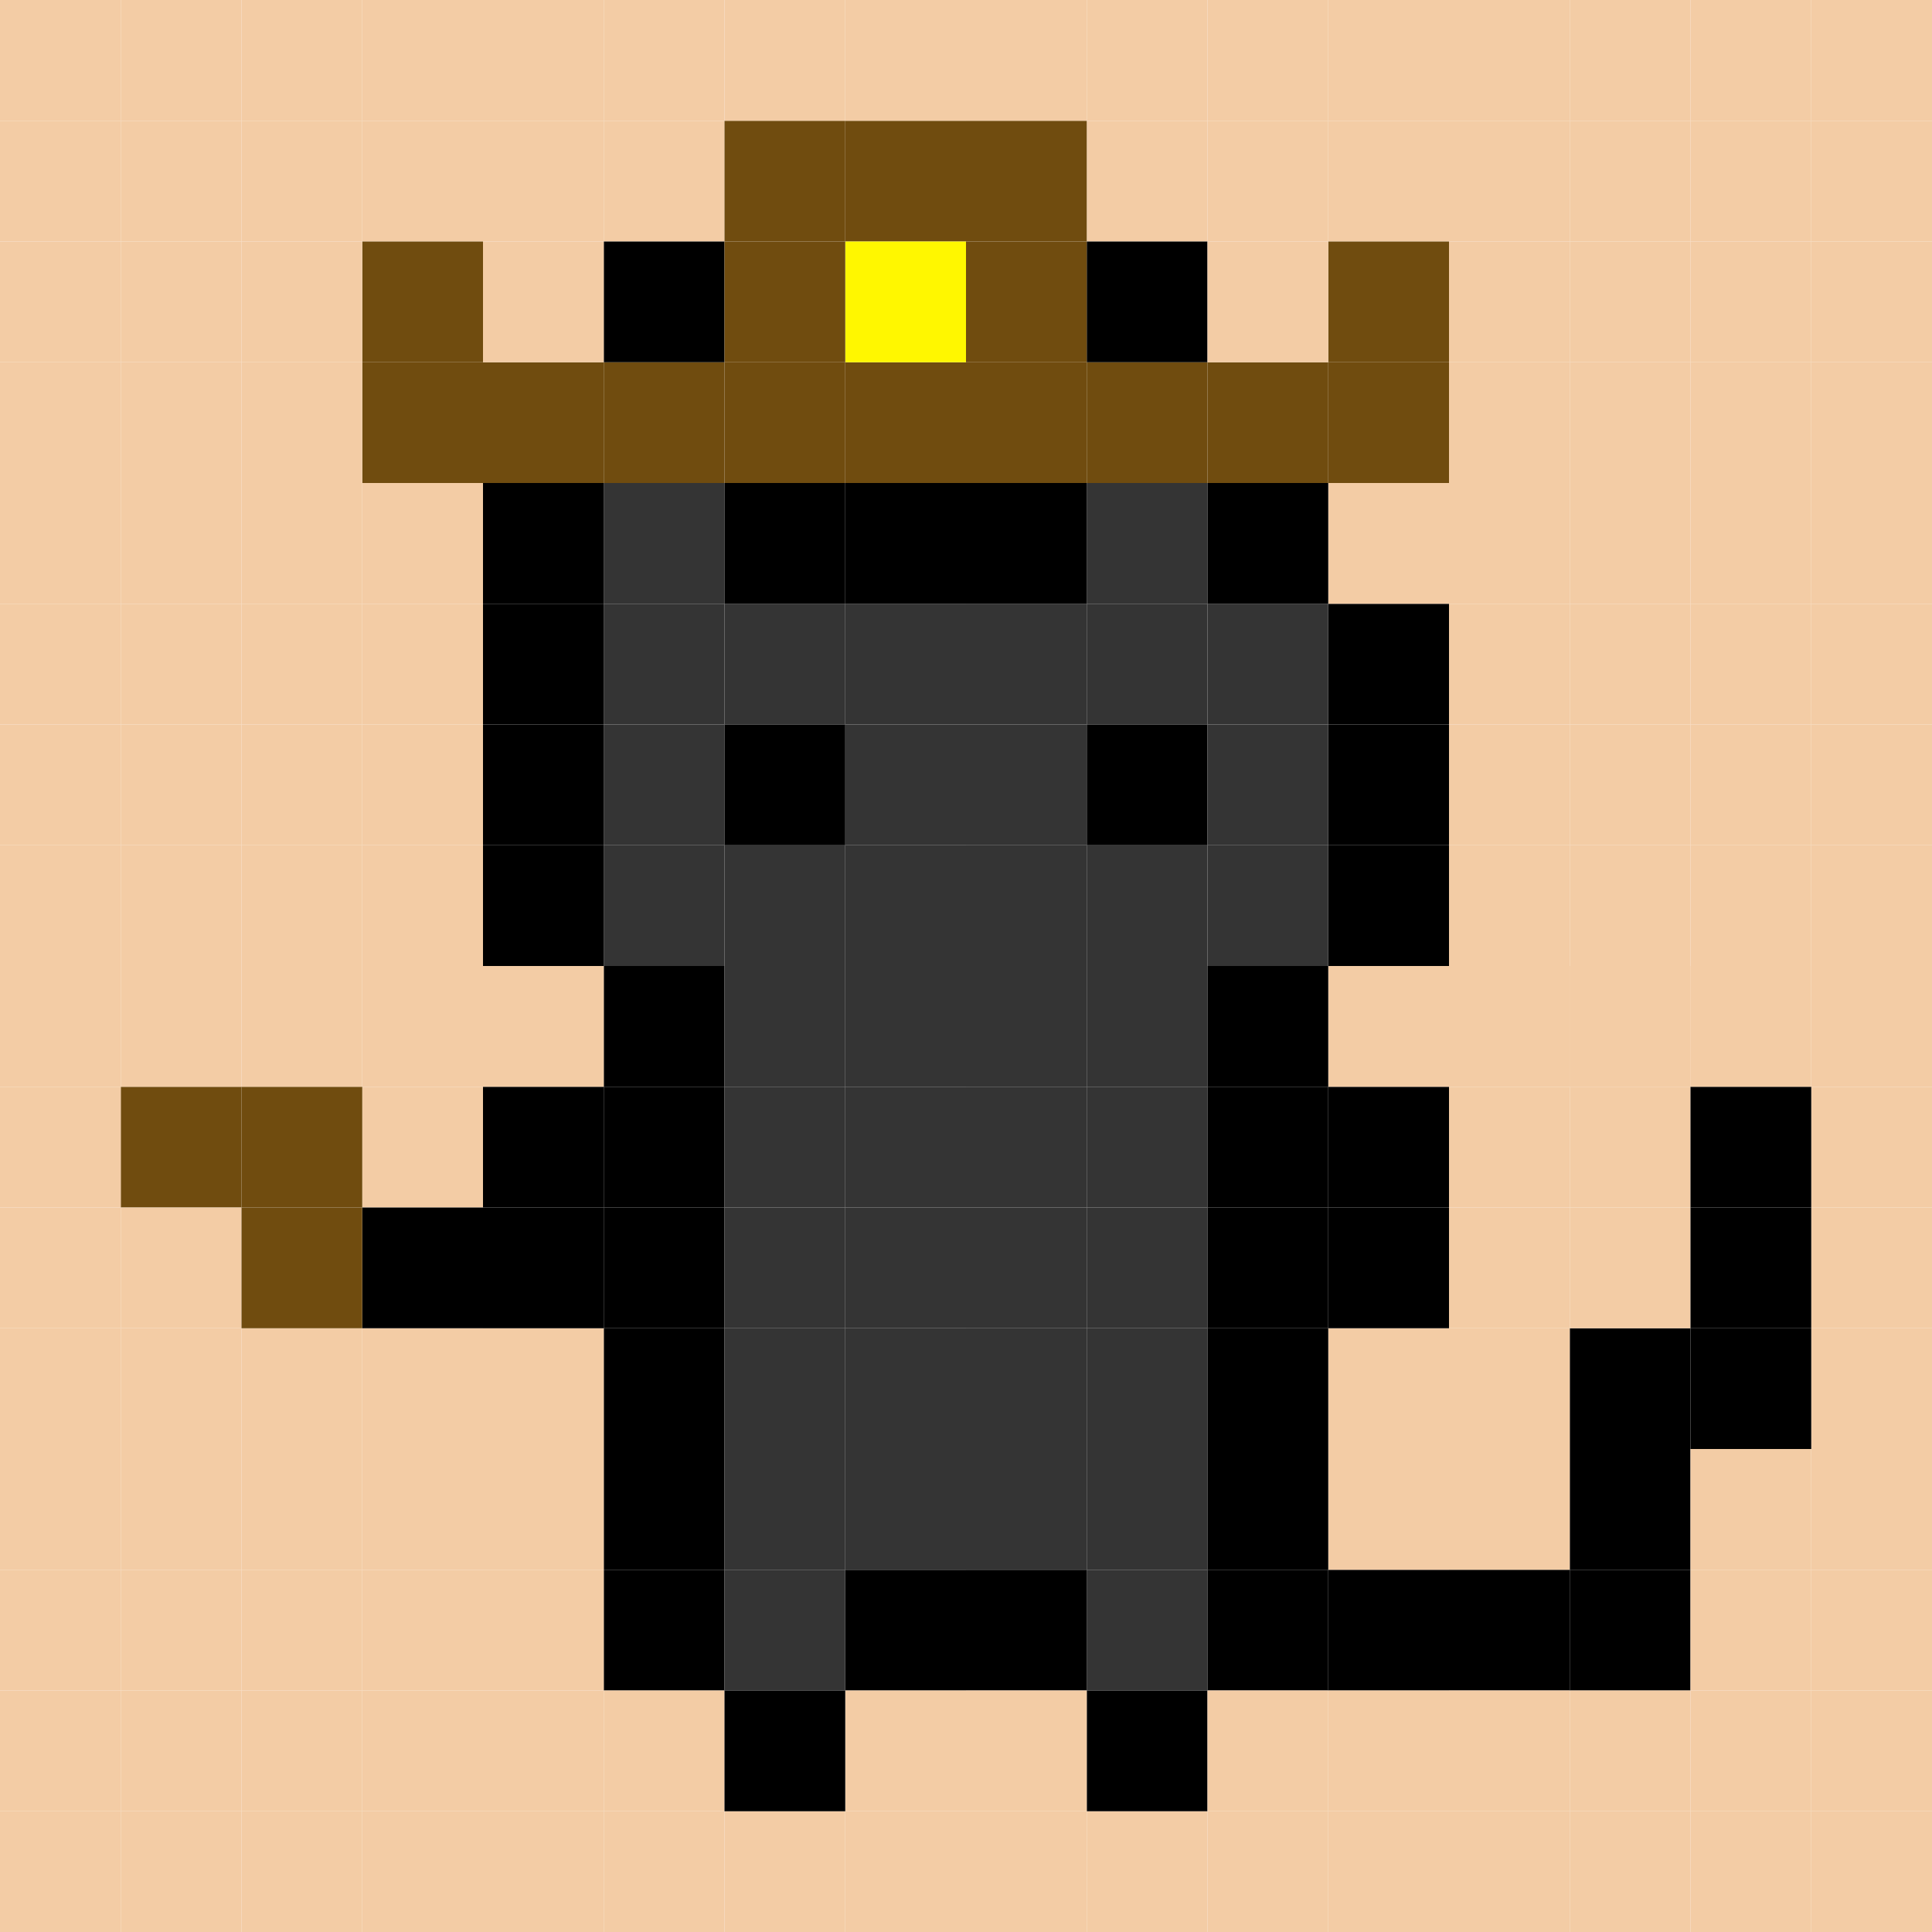 <svg width="1600" height="1600" viewBox="0 0 1600 1600" fill="none" xmlns="http://www.w3.org/2000/svg">
<rect x="0" y="0" width="1600" height="1600" fill="#808080" stroke="none"/>
<g clip-path="url(#clip0_20_2)">
<rect width="1600" height="1600" fill="white"/>
<g clip-path="url(#clip1_20_2)">
<rect x="100" y="100" width="100" height="100" fill="#F3CCA5"/>
</g>
<g clip-path="url(#clip2_20_2)">
<rect x="100" y="900" width="100" height="100" fill="#704C0F"/>
</g>
<g clip-path="url(#clip3_20_2)">
<rect x="100" y="500" width="100" height="100" fill="#F3CCA5"/>
</g>
<g clip-path="url(#clip4_20_2)">
<rect x="100" y="1300" width="100" height="100" fill="#F3CCA5"/>
</g>
<g clip-path="url(#clip5_20_2)">
<rect x="100" y="300" width="100" height="100" fill="#F3CCA5"/>
</g>
<g clip-path="url(#clip6_20_2)">
<rect x="100" y="1100" width="100" height="100" fill="#F3CCA5"/>
</g>
<g clip-path="url(#clip7_20_2)">
<rect x="100" y="700" width="100" height="100" fill="#F3CCA5"/>
</g>
<g clip-path="url(#clip8_20_2)">
<rect x="100" y="1500" width="100" height="100" fill="#F3CCA5"/>
</g>
<g clip-path="url(#clip9_20_2)">
<rect x="100" y="200" width="100" height="100" fill="#F3CCA5"/>
</g>
<g clip-path="url(#clip10_20_2)">
<rect x="100" y="1000" width="100" height="100" fill="#F3CCA5"/>
</g>
<g clip-path="url(#clip11_20_2)">
<rect x="100" y="600" width="100" height="100" fill="#F3CCA5"/>
</g>
<g clip-path="url(#clip12_20_2)">
<rect x="100" y="1400" width="100" height="100" fill="#F3CCA5"/>
</g>
<g clip-path="url(#clip13_20_2)">
<rect x="100" y="400" width="100" height="100" fill="#F3CCA5"/>
</g>
<g clip-path="url(#clip14_20_2)">
<rect x="100" y="1200" width="100" height="100" fill="#F3CCA5"/>
</g>
<g clip-path="url(#clip15_20_2)">
<rect x="100" y="800" width="100" height="100" fill="#F3CCA5"/>
</g>
<g clip-path="url(#clip16_20_2)">
<rect x="900" y="100" width="100" height="100" fill="#F3CCA5"/>
</g>
<g clip-path="url(#clip17_20_2)">
<rect x="900" y="900" width="100" height="100" fill="#343434"/>
</g>
<g clip-path="url(#clip18_20_2)">
<rect x="900" y="500" width="100" height="100" fill="#343434"/>
</g>
<g clip-path="url(#clip19_20_2)">
<rect x="900" y="1300" width="100" height="100" fill="#343434"/>
</g>
<g clip-path="url(#clip20_20_2)">
<rect x="900" y="300" width="100" height="100" fill="#704C0F"/>
</g>
<g clip-path="url(#clip21_20_2)">
<rect x="900" y="1100" width="100" height="100" fill="#343434"/>
</g>
<g clip-path="url(#clip22_20_2)">
<rect x="900" y="700" width="100" height="100" fill="#343434"/>
</g>
<g clip-path="url(#clip23_20_2)">
<rect x="900" y="1500" width="100" height="100" fill="#F3CCA5"/>
</g>
<g clip-path="url(#clip24_20_2)">
<rect x="900" y="200" width="100" height="100" fill="black"/>
</g>
<g clip-path="url(#clip25_20_2)">
<rect x="900" y="1000" width="100" height="100" fill="#343434"/>
</g>
<g clip-path="url(#clip26_20_2)">
<rect x="900" y="600" width="100" height="100" fill="black"/>
</g>
<g clip-path="url(#clip27_20_2)">
<rect x="900" y="1400" width="100" height="100" fill="black"/>
</g>
<g clip-path="url(#clip28_20_2)">
<rect x="900" y="400" width="100" height="100" fill="#343434"/>
</g>
<g clip-path="url(#clip29_20_2)">
<rect x="900" y="1200" width="100" height="100" fill="#343434"/>
</g>
<g clip-path="url(#clip30_20_2)">
<rect x="900" y="800" width="100" height="100" fill="#343434"/>
</g>
<g clip-path="url(#clip31_20_2)">
<rect x="500" y="100" width="100" height="100" fill="#F3CCA5"/>
</g>
<g clip-path="url(#clip32_20_2)">
<rect x="500" y="900" width="100" height="100" fill="black"/>
</g>
<g clip-path="url(#clip33_20_2)">
<rect x="500" y="500" width="100" height="100" fill="#343434"/>
</g>
<g clip-path="url(#clip34_20_2)">
<rect x="500" y="1300" width="100" height="100" fill="black"/>
</g>
<g clip-path="url(#clip35_20_2)">
<rect x="500" y="300" width="100" height="100" fill="#704C0F"/>
</g>
<g clip-path="url(#clip36_20_2)">
<rect x="500" y="1100" width="100" height="100" fill="black"/>
</g>
<g clip-path="url(#clip37_20_2)">
<rect x="500" y="700" width="100" height="100" fill="#343434"/>
</g>
<g clip-path="url(#clip38_20_2)">
<rect x="500" y="1500" width="100" height="100" fill="#F3CCA5"/>
</g>
<g clip-path="url(#clip39_20_2)">
<rect x="500" y="200" width="100" height="100" fill="black"/>
</g>
<g clip-path="url(#clip40_20_2)">
<rect x="500" y="1000" width="100" height="100" fill="black"/>
</g>
<g clip-path="url(#clip41_20_2)">
<rect x="500" y="600" width="100" height="100" fill="#343434"/>
</g>
<g clip-path="url(#clip42_20_2)">
<rect x="500" y="1400" width="100" height="100" fill="#F3CCA5"/>
</g>
<g clip-path="url(#clip43_20_2)">
<rect x="500" y="400" width="100" height="100" fill="#343434"/>
</g>
<g clip-path="url(#clip44_20_2)">
<rect x="500" y="1200" width="100" height="100" fill="black"/>
</g>
<g clip-path="url(#clip45_20_2)">
<rect x="500" y="800" width="100" height="100" fill="black"/>
</g>
<g clip-path="url(#clip46_20_2)">
<rect x="1300" y="100" width="100" height="100" fill="#F3CCA5"/>
</g>
<g clip-path="url(#clip47_20_2)">
<rect x="1300" y="900" width="100" height="100" fill="#F3CCA5"/>
</g>
<g clip-path="url(#clip48_20_2)">
<rect x="1300" y="500" width="100" height="100" fill="#F3CCA5"/>
</g>
<g clip-path="url(#clip49_20_2)">
<rect x="1300" y="1300" width="100" height="100" fill="black"/>
</g>
<g clip-path="url(#clip50_20_2)">
<rect x="1300" y="300" width="100" height="100" fill="#F3CCA5"/>
</g>
<g clip-path="url(#clip51_20_2)">
<rect x="1300" y="1100" width="100" height="100" fill="black"/>
</g>
<g clip-path="url(#clip52_20_2)">
<rect x="1300" y="700" width="100" height="100" fill="#F3CCA5"/>
</g>
<g clip-path="url(#clip53_20_2)">
<rect x="1300" y="1500" width="100" height="100" fill="#F3CCA5"/>
</g>
<g clip-path="url(#clip54_20_2)">
<rect x="1300" y="200" width="100" height="100" fill="#F3CCA5"/>
</g>
<g clip-path="url(#clip55_20_2)">
<rect x="1300" y="1000" width="100" height="100" fill="#F3CCA5"/>
</g>
<g clip-path="url(#clip56_20_2)">
<rect x="1300" y="600" width="100" height="100" fill="#F3CCA5"/>
</g>
<g clip-path="url(#clip57_20_2)">
<rect x="1300" y="1400" width="100" height="100" fill="#F3CCA5"/>
</g>
<g clip-path="url(#clip58_20_2)">
<rect x="1300" y="400" width="100" height="100" fill="#F3CCA5"/>
</g>
<g clip-path="url(#clip59_20_2)">
<rect x="1300" y="1200" width="100" height="100" fill="black"/>
</g>
<g clip-path="url(#clip60_20_2)">
<rect width="100" height="100" transform="translate(1300 800)" fill="#F3CCA5"/>
<rect x="1300" y="800" width="100" height="100" fill="#F3CCA5"/>
</g>
<g clip-path="url(#clip61_20_2)">
<rect x="300" y="100" width="100" height="100" fill="#F3CCA5"/>
</g>
<g clip-path="url(#clip62_20_2)">
<rect x="300" y="900" width="100" height="100" fill="#F3CCA5"/>
</g>
<g clip-path="url(#clip63_20_2)">
<rect x="300" y="500" width="100" height="100" fill="#F3CCA5"/>
</g>
<g clip-path="url(#clip64_20_2)">
<rect x="300" y="1300" width="100" height="100" fill="#F3CCA5"/>
</g>
<g clip-path="url(#clip65_20_2)">
<rect x="300" y="300" width="100" height="100" fill="#704C0F"/>
</g>
<g clip-path="url(#clip66_20_2)">
<rect x="300" y="1100" width="100" height="100" fill="#F3CCA5"/>
</g>
<g clip-path="url(#clip67_20_2)">
<rect x="300" y="700" width="100" height="100" fill="#F3CCA5"/>
</g>
<g clip-path="url(#clip68_20_2)">
<rect x="300" y="1500" width="100" height="100" fill="#F3CCA5"/>
</g>
<g clip-path="url(#clip69_20_2)">
<rect x="300" y="200" width="100" height="100" fill="#704C0F"/>
</g>
<g clip-path="url(#clip70_20_2)">
<rect x="300" y="1000" width="100" height="100" fill="black"/>
</g>
<g clip-path="url(#clip71_20_2)">
<rect x="300" y="600" width="100" height="100" fill="#F3CCA5"/>
</g>
<g clip-path="url(#clip72_20_2)">
<rect x="300" y="1400" width="100" height="100" fill="#F3CCA5"/>
</g>
<g clip-path="url(#clip73_20_2)">
<rect x="300" y="400" width="100" height="100" fill="#F3CCA5"/>
</g>
<g clip-path="url(#clip74_20_2)">
<rect x="300" y="1200" width="100" height="100" fill="#F3CCA5"/>
</g>
<g clip-path="url(#clip75_20_2)">
<rect x="300" y="800" width="100" height="100" fill="#F3CCA5"/>
</g>
<g clip-path="url(#clip76_20_2)">
<rect x="1100" y="100" width="100" height="100" fill="#F3CCA5"/>
</g>
<g clip-path="url(#clip77_20_2)">
<rect x="1100" y="900" width="100" height="100" fill="black"/>
</g>
<g clip-path="url(#clip78_20_2)">
<rect x="1100" y="500" width="100" height="100" fill="black"/>
</g>
<g clip-path="url(#clip79_20_2)">
<rect x="1100" y="1300" width="100" height="100" fill="black"/>
</g>
<g clip-path="url(#clip80_20_2)">
<rect x="1100" y="300" width="100" height="100" fill="#704C0F"/>
</g>
<g clip-path="url(#clip81_20_2)">
<rect x="1100" y="1100" width="100" height="100" fill="#F3CCA5"/>
</g>
<g clip-path="url(#clip82_20_2)">
<rect x="1100" y="700" width="100" height="100" fill="black"/>
</g>
<g clip-path="url(#clip83_20_2)">
<rect x="1100" y="1500" width="100" height="100" fill="#F3CCA5"/>
</g>
<g clip-path="url(#clip84_20_2)">
<rect x="1100" y="200" width="100" height="100" fill="#704C0F"/>
</g>
<g clip-path="url(#clip85_20_2)">
<rect x="1100" y="1000" width="100" height="100" fill="black"/>
</g>
<g clip-path="url(#clip86_20_2)">
<rect x="1100" y="600" width="100" height="100" fill="black"/>
</g>
<g clip-path="url(#clip87_20_2)">
<rect x="1100" y="1400" width="100" height="100" fill="#F3CCA5"/>
</g>
<g clip-path="url(#clip88_20_2)">
<rect x="1100" y="400" width="100" height="100" fill="#F3CCA5"/>
</g>
<g clip-path="url(#clip89_20_2)">
<rect x="1100" y="1200" width="100" height="100" fill="#F3CCA5"/>
</g>
<g clip-path="url(#clip90_20_2)">
<rect x="1100" y="800" width="100" height="100" fill="#F3CCA5"/>
</g>
<g clip-path="url(#clip91_20_2)">
<rect x="700" y="100" width="100" height="100" fill="#704C0F"/>
</g>
<g clip-path="url(#clip92_20_2)">
<rect x="700" y="900" width="100" height="100" fill="#343434"/>
</g>
<g clip-path="url(#clip93_20_2)">
<rect x="700" y="500" width="100" height="100" fill="#343434"/>
</g>
<g clip-path="url(#clip94_20_2)">
<rect x="700" y="1300" width="100" height="100" fill="black"/>
</g>
<g clip-path="url(#clip95_20_2)">
<rect x="700" y="300" width="100" height="100" fill="#704C0F"/>
</g>
<g clip-path="url(#clip96_20_2)">
<rect x="700" y="1100" width="100" height="100" fill="#343434"/>
</g>
<g clip-path="url(#clip97_20_2)">
<rect x="700" y="700" width="100" height="100" fill="#343434"/>
</g>
<g clip-path="url(#clip98_20_2)">
<rect x="700" y="1500" width="100" height="100" fill="#F3CCA5"/>
</g>
<g clip-path="url(#clip99_20_2)">
<rect x="700" y="200" width="100" height="100" fill="#FFF700"/>
</g>
<g clip-path="url(#clip100_20_2)">
<rect x="700" y="1000" width="100" height="100" fill="#343434"/>
</g>
<g clip-path="url(#clip101_20_2)">
<rect x="700" y="600" width="100" height="100" fill="#343434"/>
</g>
<g clip-path="url(#clip102_20_2)">
<rect x="700" y="1400" width="100" height="100" fill="#F3CCA5"/>
</g>
<g clip-path="url(#clip103_20_2)">
<rect x="700" y="400" width="100" height="100" fill="black"/>
</g>
<g clip-path="url(#clip104_20_2)">
<rect x="700" y="1200" width="100" height="100" fill="#343434"/>
</g>
<g clip-path="url(#clip105_20_2)">
<rect x="700" y="800" width="100" height="100" fill="#343434"/>
</g>
<g clip-path="url(#clip106_20_2)">
<rect x="1500" y="100" width="100" height="100" fill="#F3CCA5"/>
</g>
<g clip-path="url(#clip107_20_2)">
<rect x="1500" y="900" width="100" height="100" fill="#F3CCA5"/>
</g>
<g clip-path="url(#clip108_20_2)">
<rect x="1500" y="500" width="100" height="100" fill="#F3CCA5"/>
</g>
<g clip-path="url(#clip109_20_2)">
<rect x="1500" y="1300" width="100" height="100" fill="#F3CCA5"/>
</g>
<g clip-path="url(#clip110_20_2)">
<rect x="1500" y="300" width="100" height="100" fill="#F3CCA5"/>
</g>
<g clip-path="url(#clip111_20_2)">
<rect x="1500" y="1100" width="100" height="100" fill="#F3CCA5"/>
</g>
<g clip-path="url(#clip112_20_2)">
<rect x="1500" y="700" width="100" height="100" fill="#F3CCA5"/>
</g>
<g clip-path="url(#clip113_20_2)">
<rect x="1500" y="1500" width="100" height="100" fill="#F3CCA5"/>
</g>
<g clip-path="url(#clip114_20_2)">
<rect x="1500" y="200" width="100" height="100" fill="#F3CCA5"/>
</g>
<g clip-path="url(#clip115_20_2)">
<rect x="1500" y="1000" width="100" height="100" fill="#F3CCA5"/>
</g>
<g clip-path="url(#clip116_20_2)">
<rect x="1500" y="600" width="100" height="100" fill="#F3CCA5"/>
</g>
<g clip-path="url(#clip117_20_2)">
<rect x="1500" y="1400" width="100" height="100" fill="#F3CCA5"/>
</g>
<g clip-path="url(#clip118_20_2)">
<rect x="1500" y="400" width="100" height="100" fill="#F3CCA5"/>
</g>
<g clip-path="url(#clip119_20_2)">
<rect x="1500" y="1200" width="100" height="100" fill="#F3CCA5"/>
</g>
<g clip-path="url(#clip120_20_2)">
<rect x="1500" y="800" width="100" height="100" fill="#F3CCA5"/>
</g>
<rect x="200" y="100" width="100" height="100" fill="#F3CCA5"/>
<rect x="200" y="900" width="100" height="100" fill="#704C0F"/>
<rect x="200" y="500" width="100" height="100" fill="#F3CCA5"/>
<rect x="200" y="1300" width="100" height="100" fill="#F3CCA5"/>
<rect x="200" y="300" width="100" height="100" fill="#F3CCA5"/>
<rect x="200" y="1100" width="100" height="100" fill="#F3CCA5"/>
<rect x="200" y="700" width="100" height="100" fill="#F3CCA5"/>
<rect x="200" y="1500" width="100" height="100" fill="#F3CCA5"/>
<rect x="200" y="200" width="100" height="100" fill="#F3CCA5"/>
<rect x="200" y="1000" width="100" height="100" fill="#704C0F"/>
<rect x="200" y="600" width="100" height="100" fill="#F3CCA5"/>
<rect x="200" y="1400" width="100" height="100" fill="#F3CCA5"/>
<rect x="200" y="400" width="100" height="100" fill="#F3CCA5"/>
<rect x="200" y="1200" width="100" height="100" fill="#F3CCA5"/>
<rect x="200" y="800" width="100" height="100" fill="#F3CCA5"/>
<rect x="1000" y="100" width="100" height="100" fill="#F3CCA5"/>
<rect x="1000" y="900" width="100" height="100" fill="black"/>
<rect x="1000" y="500" width="100" height="100" fill="#343434"/>
<rect x="1000" y="1300" width="100" height="100" fill="black"/>
<rect x="1000" y="300" width="100" height="100" fill="#704C0F"/>
<rect x="1000" y="1100" width="100" height="100" fill="black"/>
<rect x="1000" y="700" width="100" height="100" fill="#343434"/>
<rect x="1000" y="1500" width="100" height="100" fill="#F3CCA5"/>
<rect x="1000" y="200" width="100" height="100" fill="#F3CCA5"/>
<rect x="1000" y="1000" width="100" height="100" fill="black"/>
<rect x="1000" y="600" width="100" height="100" fill="#343434"/>
<rect x="1000" y="1400" width="100" height="100" fill="#F3CCA5"/>
<rect x="1000" y="400" width="100" height="100" fill="black"/>
<rect x="1000" y="1200" width="100" height="100" fill="black"/>
<rect x="1000" y="800" width="100" height="100" fill="black"/>
<rect x="600" y="100" width="100" height="100" fill="#704C0F"/>
<rect x="600" y="900" width="100" height="100" fill="#343434"/>
<rect x="600" y="500" width="100" height="100" fill="#343434"/>
<rect x="600" y="1300" width="100" height="100" fill="#343434"/>
<rect x="600" y="300" width="100" height="100" fill="#704C0F"/>
<rect x="600" y="1100" width="100" height="100" fill="#343434"/>
<rect x="600" y="700" width="100" height="100" fill="#343434"/>
<rect x="600" y="1500" width="100" height="100" fill="#F3CCA5"/>
<rect x="600" y="200" width="100" height="100" fill="#704C0F"/>
<rect x="600" y="1000" width="100" height="100" fill="#343434"/>
<rect x="600" y="600" width="100" height="100" fill="black"/>
<rect x="600" y="1400" width="100" height="100" fill="black"/>
<rect x="600" y="400" width="100" height="100" fill="black"/>
<rect x="600" y="1200" width="100" height="100" fill="#343434"/>
<rect x="600" y="800" width="100" height="100" fill="#343434"/>
<rect x="1400" y="100" width="100" height="100" fill="#F3CCA5"/>
<rect x="1400" y="900" width="100" height="100" fill="black"/>
<rect x="1400" y="500" width="100" height="100" fill="#F3CCA5"/>
<rect x="1400" y="1300" width="100" height="100" fill="#F3CCA5"/>
<rect x="1400" y="300" width="100" height="100" fill="#F3CCA5"/>
<rect x="1400" y="1100" width="100" height="100" fill="black"/>
<rect x="1400" y="700" width="100" height="100" fill="#F3CCA5"/>
<rect x="1400" y="1500" width="100" height="100" fill="#F3CCA5"/>
<rect x="1400" y="200" width="100" height="100" fill="#F3CCA5"/>
<rect x="1400" y="1000" width="100" height="100" fill="black"/>
<rect x="1400" y="600" width="100" height="100" fill="#F3CCA5"/>
<rect x="1400" y="1400" width="100" height="100" fill="#F3CCA5"/>
<rect x="1400" y="400" width="100" height="100" fill="#F3CCA5"/>
<rect x="1400" y="1200" width="100" height="100" fill="#F3CCA5"/>
<rect x="1400" y="800" width="100" height="100" fill="#F3CCA5"/>
<rect x="400" y="100" width="100" height="100" fill="#F3CCA5"/>
<rect x="400" y="900" width="100" height="100" fill="black"/>
<rect x="400" y="500" width="100" height="100" fill="black"/>
<rect x="400" y="1300" width="100" height="100" fill="#F3CCA5"/>
<rect x="400" y="300" width="100" height="100" fill="#704C0F"/>
<rect x="400" y="1100" width="100" height="100" fill="#F3CCA5"/>
<rect x="400" y="700" width="100" height="100" fill="black"/>
<rect x="400" y="1500" width="100" height="100" fill="#F3CCA5"/>
<rect x="400" y="200" width="100" height="100" fill="#F3CCA5"/>
<rect x="400" y="1000" width="100" height="100" fill="black"/>
<rect x="400" y="600" width="100" height="100" fill="black"/>
<rect x="400" y="1400" width="100" height="100" fill="#F3CCA5"/>
<rect x="400" y="400" width="100" height="100" fill="black"/>
<rect x="400" y="1200" width="100" height="100" fill="#F3CCA5"/>
<rect x="400" y="800" width="100" height="100" fill="#F3CCA5"/>
<rect x="1200" y="100" width="100" height="100" fill="#F3CCA5"/>
<rect x="1200" y="900" width="100" height="100" fill="#F3CCA5"/>
<rect x="1200" y="500" width="100" height="100" fill="#F3CCA5"/>
<rect x="1200" y="1300" width="100" height="100" fill="black"/>
<rect x="1200" y="300" width="100" height="100" fill="#F3CCA5"/>
<rect x="1200" y="1100" width="100" height="100" fill="#F3CCA5"/>
<rect x="1200" y="700" width="100" height="100" fill="#F3CCA5"/>
<rect x="1200" y="1500" width="100" height="100" fill="#F3CCA5"/>
<rect x="1200" y="200" width="100" height="100" fill="#F3CCA5"/>
<rect x="1200" y="1000" width="100" height="100" fill="#F3CCA5"/>
<rect x="1200" y="600" width="100" height="100" fill="#F3CCA5"/>
<rect x="1200" y="1400" width="100" height="100" fill="#F3CCA5"/>
<rect x="1200" y="400" width="100" height="100" fill="#F3CCA5"/>
<rect x="1200" y="1200" width="100" height="100" fill="#F3CCA5"/>
<rect x="1200" y="800" width="100" height="100" fill="#F3CCA5"/>
<rect x="800" y="100" width="100" height="100" fill="#704C0F"/>
<rect x="800" y="900" width="100" height="100" fill="#343434"/>
<rect x="800" y="500" width="100" height="100" fill="#343434"/>
<rect x="800" y="1300" width="100" height="100" fill="black"/>
<rect x="800" y="300" width="100" height="100" fill="#704C0F"/>
<rect x="800" y="1100" width="100" height="100" fill="#343434"/>
<rect x="800" y="700" width="100" height="100" fill="#343434"/>
<rect x="800" y="1500" width="100" height="100" fill="#F3CCA5"/>
<rect x="800" y="200" width="100" height="100" fill="#704C0F"/>
<rect x="800" y="1000" width="100" height="100" fill="#343434"/>
<rect x="800" y="600" width="100" height="100" fill="#343434"/>
<rect x="800" y="1400" width="100" height="100" fill="#F3CCA5"/>
<rect x="800" y="400" width="100" height="100" fill="black"/>
<rect x="800" y="1200" width="100" height="100" fill="#343434"/>
<rect x="800" y="800" width="100" height="100" fill="#343434"/>
<rect x="100" width="100" height="100" fill="#F3CCA5"/>
<rect x="900" width="100" height="100" fill="#F3CCA5"/>
<rect x="500" width="100" height="100" fill="#F3CCA5"/>
<rect x="1300" width="100" height="100" fill="#F3CCA5"/>
<rect x="300" width="100" height="100" fill="#F3CCA5"/>
<rect x="1100" width="100" height="100" fill="#F3CCA5"/>
<rect x="700" width="100" height="100" fill="#F3CCA5"/>
<rect x="1500" width="100" height="100" fill="#F3CCA5"/>
<rect x="200" width="100" height="100" fill="#F3CCA5"/>
<rect x="1000" width="100" height="100" fill="#F3CCA5"/>
<rect x="600" width="100" height="100" fill="#F3CCA5"/>
<rect x="1400" width="100" height="100" fill="#F3CCA5"/>
<rect x="400" width="100" height="100" fill="#F3CCA5"/>
<rect x="1200" width="100" height="100" fill="#F3CCA5"/>
<rect x="800" width="100" height="100" fill="#F3CCA5"/>
<rect y="100" width="100" height="100" fill="#F3CCA5"/>
<rect y="900" width="100" height="100" fill="#F3CCA5"/>
<rect y="500" width="100" height="100" fill="#F3CCA5"/>
<rect y="1300" width="100" height="100" fill="#F3CCA5"/>
<rect y="300" width="100" height="100" fill="#F3CCA5"/>
<rect y="1100" width="100" height="100" fill="#F3CCA5"/>
<rect y="700" width="100" height="100" fill="#F3CCA5"/>
<rect y="1500" width="100" height="100" fill="#F3CCA5"/>
<rect y="200" width="100" height="100" fill="#F3CCA5"/>
<rect y="1000" width="100" height="100" fill="#F3CCA5"/>
<rect y="600" width="100" height="100" fill="#F3CCA5"/>
<rect y="1400" width="100" height="100" fill="#F3CCA5"/>
<rect y="400" width="100" height="100" fill="#F3CCA5"/>
<rect y="1200" width="100" height="100" fill="#F3CCA5"/>
<rect y="800" width="100" height="100" fill="#F3CCA5"/>
<rect width="100" height="100" fill="#F3CCA5"/>
</g>
<defs>
<clipPath id="clip0_20_2">
<rect width="1600" height="1600" fill="white"/>
</clipPath>
<clipPath id="clip1_20_2">
<rect width="100" height="100" fill="white" transform="translate(100 100)"/>
</clipPath>
<clipPath id="clip2_20_2">
<rect width="100" height="100" fill="white" transform="translate(100 900)"/>
</clipPath>
<clipPath id="clip3_20_2">
<rect width="100" height="100" fill="white" transform="translate(100 500)"/>
</clipPath>
<clipPath id="clip4_20_2">
<rect width="100" height="100" fill="white" transform="translate(100 1300)"/>
</clipPath>
<clipPath id="clip5_20_2">
<rect width="100" height="100" fill="white" transform="translate(100 300)"/>
</clipPath>
<clipPath id="clip6_20_2">
<rect width="100" height="100" fill="white" transform="translate(100 1100)"/>
</clipPath>
<clipPath id="clip7_20_2">
<rect width="100" height="100" fill="white" transform="translate(100 700)"/>
</clipPath>
<clipPath id="clip8_20_2">
<rect width="100" height="100" fill="white" transform="translate(100 1500)"/>
</clipPath>
<clipPath id="clip9_20_2">
<rect width="100" height="100" fill="white" transform="translate(100 200)"/>
</clipPath>
<clipPath id="clip10_20_2">
<rect width="100" height="100" fill="white" transform="translate(100 1000)"/>
</clipPath>
<clipPath id="clip11_20_2">
<rect width="100" height="100" fill="white" transform="translate(100 600)"/>
</clipPath>
<clipPath id="clip12_20_2">
<rect width="100" height="100" fill="white" transform="translate(100 1400)"/>
</clipPath>
<clipPath id="clip13_20_2">
<rect width="100" height="100" fill="white" transform="translate(100 400)"/>
</clipPath>
<clipPath id="clip14_20_2">
<rect width="100" height="100" fill="white" transform="translate(100 1200)"/>
</clipPath>
<clipPath id="clip15_20_2">
<rect width="100" height="100" fill="white" transform="translate(100 800)"/>
</clipPath>
<clipPath id="clip16_20_2">
<rect width="100" height="100" fill="white" transform="translate(900 100)"/>
</clipPath>
<clipPath id="clip17_20_2">
<rect width="100" height="100" fill="white" transform="translate(900 900)"/>
</clipPath>
<clipPath id="clip18_20_2">
<rect width="100" height="100" fill="white" transform="translate(900 500)"/>
</clipPath>
<clipPath id="clip19_20_2">
<rect width="100" height="100" fill="white" transform="translate(900 1300)"/>
</clipPath>
<clipPath id="clip20_20_2">
<rect width="100" height="100" fill="white" transform="translate(900 300)"/>
</clipPath>
<clipPath id="clip21_20_2">
<rect width="100" height="100" fill="white" transform="translate(900 1100)"/>
</clipPath>
<clipPath id="clip22_20_2">
<rect width="100" height="100" fill="white" transform="translate(900 700)"/>
</clipPath>
<clipPath id="clip23_20_2">
<rect width="100" height="100" fill="white" transform="translate(900 1500)"/>
</clipPath>
<clipPath id="clip24_20_2">
<rect width="100" height="100" fill="white" transform="translate(900 200)"/>
</clipPath>
<clipPath id="clip25_20_2">
<rect width="100" height="100" fill="white" transform="translate(900 1000)"/>
</clipPath>
<clipPath id="clip26_20_2">
<rect width="100" height="100" fill="white" transform="translate(900 600)"/>
</clipPath>
<clipPath id="clip27_20_2">
<rect width="100" height="100" fill="white" transform="translate(900 1400)"/>
</clipPath>
<clipPath id="clip28_20_2">
<rect width="100" height="100" fill="white" transform="translate(900 400)"/>
</clipPath>
<clipPath id="clip29_20_2">
<rect width="100" height="100" fill="white" transform="translate(900 1200)"/>
</clipPath>
<clipPath id="clip30_20_2">
<rect width="100" height="100" fill="white" transform="translate(900 800)"/>
</clipPath>
<clipPath id="clip31_20_2">
<rect width="100" height="100" fill="white" transform="translate(500 100)"/>
</clipPath>
<clipPath id="clip32_20_2">
<rect width="100" height="100" fill="white" transform="translate(500 900)"/>
</clipPath>
<clipPath id="clip33_20_2">
<rect width="100" height="100" fill="white" transform="translate(500 500)"/>
</clipPath>
<clipPath id="clip34_20_2">
<rect width="100" height="100" fill="white" transform="translate(500 1300)"/>
</clipPath>
<clipPath id="clip35_20_2">
<rect width="100" height="100" fill="white" transform="translate(500 300)"/>
</clipPath>
<clipPath id="clip36_20_2">
<rect width="100" height="100" fill="white" transform="translate(500 1100)"/>
</clipPath>
<clipPath id="clip37_20_2">
<rect width="100" height="100" fill="white" transform="translate(500 700)"/>
</clipPath>
<clipPath id="clip38_20_2">
<rect width="100" height="100" fill="white" transform="translate(500 1500)"/>
</clipPath>
<clipPath id="clip39_20_2">
<rect width="100" height="100" fill="white" transform="translate(500 200)"/>
</clipPath>
<clipPath id="clip40_20_2">
<rect width="100" height="100" fill="white" transform="translate(500 1000)"/>
</clipPath>
<clipPath id="clip41_20_2">
<rect width="100" height="100" fill="white" transform="translate(500 600)"/>
</clipPath>
<clipPath id="clip42_20_2">
<rect width="100" height="100" fill="white" transform="translate(500 1400)"/>
</clipPath>
<clipPath id="clip43_20_2">
<rect width="100" height="100" fill="white" transform="translate(500 400)"/>
</clipPath>
<clipPath id="clip44_20_2">
<rect width="100" height="100" fill="white" transform="translate(500 1200)"/>
</clipPath>
<clipPath id="clip45_20_2">
<rect width="100" height="100" fill="white" transform="translate(500 800)"/>
</clipPath>
<clipPath id="clip46_20_2">
<rect width="100" height="100" fill="white" transform="translate(1300 100)"/>
</clipPath>
<clipPath id="clip47_20_2">
<rect width="100" height="100" fill="white" transform="translate(1300 900)"/>
</clipPath>
<clipPath id="clip48_20_2">
<rect width="100" height="100" fill="white" transform="translate(1300 500)"/>
</clipPath>
<clipPath id="clip49_20_2">
<rect width="100" height="100" fill="white" transform="translate(1300 1300)"/>
</clipPath>
<clipPath id="clip50_20_2">
<rect width="100" height="100" fill="white" transform="translate(1300 300)"/>
</clipPath>
<clipPath id="clip51_20_2">
<rect width="100" height="100" fill="white" transform="translate(1300 1100)"/>
</clipPath>
<clipPath id="clip52_20_2">
<rect width="100" height="100" fill="white" transform="translate(1300 700)"/>
</clipPath>
<clipPath id="clip53_20_2">
<rect width="100" height="100" fill="white" transform="translate(1300 1500)"/>
</clipPath>
<clipPath id="clip54_20_2">
<rect width="100" height="100" fill="white" transform="translate(1300 200)"/>
</clipPath>
<clipPath id="clip55_20_2">
<rect width="100" height="100" fill="white" transform="translate(1300 1000)"/>
</clipPath>
<clipPath id="clip56_20_2">
<rect width="100" height="100" fill="white" transform="translate(1300 600)"/>
</clipPath>
<clipPath id="clip57_20_2">
<rect width="100" height="100" fill="white" transform="translate(1300 1400)"/>
</clipPath>
<clipPath id="clip58_20_2">
<rect width="100" height="100" fill="white" transform="translate(1300 400)"/>
</clipPath>
<clipPath id="clip59_20_2">
<rect width="100" height="100" fill="white" transform="translate(1300 1200)"/>
</clipPath>
<clipPath id="clip60_20_2">
<rect width="100" height="100" fill="white" transform="translate(1300 800)"/>
</clipPath>
<clipPath id="clip61_20_2">
<rect width="100" height="100" fill="white" transform="translate(300 100)"/>
</clipPath>
<clipPath id="clip62_20_2">
<rect width="100" height="100" fill="white" transform="translate(300 900)"/>
</clipPath>
<clipPath id="clip63_20_2">
<rect width="100" height="100" fill="white" transform="translate(300 500)"/>
</clipPath>
<clipPath id="clip64_20_2">
<rect width="100" height="100" fill="white" transform="translate(300 1300)"/>
</clipPath>
<clipPath id="clip65_20_2">
<rect width="100" height="100" fill="white" transform="translate(300 300)"/>
</clipPath>
<clipPath id="clip66_20_2">
<rect width="100" height="100" fill="white" transform="translate(300 1100)"/>
</clipPath>
<clipPath id="clip67_20_2">
<rect width="100" height="100" fill="white" transform="translate(300 700)"/>
</clipPath>
<clipPath id="clip68_20_2">
<rect width="100" height="100" fill="white" transform="translate(300 1500)"/>
</clipPath>
<clipPath id="clip69_20_2">
<rect width="100" height="100" fill="white" transform="translate(300 200)"/>
</clipPath>
<clipPath id="clip70_20_2">
<rect width="100" height="100" fill="white" transform="translate(300 1000)"/>
</clipPath>
<clipPath id="clip71_20_2">
<rect width="100" height="100" fill="white" transform="translate(300 600)"/>
</clipPath>
<clipPath id="clip72_20_2">
<rect width="100" height="100" fill="white" transform="translate(300 1400)"/>
</clipPath>
<clipPath id="clip73_20_2">
<rect width="100" height="100" fill="white" transform="translate(300 400)"/>
</clipPath>
<clipPath id="clip74_20_2">
<rect width="100" height="100" fill="white" transform="translate(300 1200)"/>
</clipPath>
<clipPath id="clip75_20_2">
<rect width="100" height="100" fill="white" transform="translate(300 800)"/>
</clipPath>
<clipPath id="clip76_20_2">
<rect width="100" height="100" fill="white" transform="translate(1100 100)"/>
</clipPath>
<clipPath id="clip77_20_2">
<rect width="100" height="100" fill="white" transform="translate(1100 900)"/>
</clipPath>
<clipPath id="clip78_20_2">
<rect width="100" height="100" fill="white" transform="translate(1100 500)"/>
</clipPath>
<clipPath id="clip79_20_2">
<rect width="100" height="100" fill="white" transform="translate(1100 1300)"/>
</clipPath>
<clipPath id="clip80_20_2">
<rect width="100" height="100" fill="white" transform="translate(1100 300)"/>
</clipPath>
<clipPath id="clip81_20_2">
<rect width="100" height="100" fill="white" transform="translate(1100 1100)"/>
</clipPath>
<clipPath id="clip82_20_2">
<rect width="100" height="100" fill="white" transform="translate(1100 700)"/>
</clipPath>
<clipPath id="clip83_20_2">
<rect width="100" height="100" fill="white" transform="translate(1100 1500)"/>
</clipPath>
<clipPath id="clip84_20_2">
<rect width="100" height="100" fill="white" transform="translate(1100 200)"/>
</clipPath>
<clipPath id="clip85_20_2">
<rect width="100" height="100" fill="white" transform="translate(1100 1000)"/>
</clipPath>
<clipPath id="clip86_20_2">
<rect width="100" height="100" fill="white" transform="translate(1100 600)"/>
</clipPath>
<clipPath id="clip87_20_2">
<rect width="100" height="100" fill="white" transform="translate(1100 1400)"/>
</clipPath>
<clipPath id="clip88_20_2">
<rect width="100" height="100" fill="white" transform="translate(1100 400)"/>
</clipPath>
<clipPath id="clip89_20_2">
<rect width="100" height="100" fill="white" transform="translate(1100 1200)"/>
</clipPath>
<clipPath id="clip90_20_2">
<rect width="100" height="100" fill="white" transform="translate(1100 800)"/>
</clipPath>
<clipPath id="clip91_20_2">
<rect width="100" height="100" fill="white" transform="translate(700 100)"/>
</clipPath>
<clipPath id="clip92_20_2">
<rect width="100" height="100" fill="white" transform="translate(700 900)"/>
</clipPath>
<clipPath id="clip93_20_2">
<rect width="100" height="100" fill="white" transform="translate(700 500)"/>
</clipPath>
<clipPath id="clip94_20_2">
<rect width="100" height="100" fill="white" transform="translate(700 1300)"/>
</clipPath>
<clipPath id="clip95_20_2">
<rect width="100" height="100" fill="white" transform="translate(700 300)"/>
</clipPath>
<clipPath id="clip96_20_2">
<rect width="100" height="100" fill="white" transform="translate(700 1100)"/>
</clipPath>
<clipPath id="clip97_20_2">
<rect width="100" height="100" fill="white" transform="translate(700 700)"/>
</clipPath>
<clipPath id="clip98_20_2">
<rect width="100" height="100" fill="white" transform="translate(700 1500)"/>
</clipPath>
<clipPath id="clip99_20_2">
<rect width="100" height="100" fill="white" transform="translate(700 200)"/>
</clipPath>
<clipPath id="clip100_20_2">
<rect width="100" height="100" fill="white" transform="translate(700 1000)"/>
</clipPath>
<clipPath id="clip101_20_2">
<rect width="100" height="100" fill="white" transform="translate(700 600)"/>
</clipPath>
<clipPath id="clip102_20_2">
<rect width="100" height="100" fill="white" transform="translate(700 1400)"/>
</clipPath>
<clipPath id="clip103_20_2">
<rect width="100" height="100" fill="white" transform="translate(700 400)"/>
</clipPath>
<clipPath id="clip104_20_2">
<rect width="100" height="100" fill="white" transform="translate(700 1200)"/>
</clipPath>
<clipPath id="clip105_20_2">
<rect width="100" height="100" fill="white" transform="translate(700 800)"/>
</clipPath>
<clipPath id="clip106_20_2">
<rect width="100" height="100" fill="white" transform="translate(1500 100)"/>
</clipPath>
<clipPath id="clip107_20_2">
<rect width="100" height="100" fill="white" transform="translate(1500 900)"/>
</clipPath>
<clipPath id="clip108_20_2">
<rect width="100" height="100" fill="white" transform="translate(1500 500)"/>
</clipPath>
<clipPath id="clip109_20_2">
<rect width="100" height="100" fill="white" transform="translate(1500 1300)"/>
</clipPath>
<clipPath id="clip110_20_2">
<rect width="100" height="100" fill="white" transform="translate(1500 300)"/>
</clipPath>
<clipPath id="clip111_20_2">
<rect width="100" height="100" fill="white" transform="translate(1500 1100)"/>
</clipPath>
<clipPath id="clip112_20_2">
<rect width="100" height="100" fill="white" transform="translate(1500 700)"/>
</clipPath>
<clipPath id="clip113_20_2">
<rect width="100" height="100" fill="white" transform="translate(1500 1500)"/>
</clipPath>
<clipPath id="clip114_20_2">
<rect width="100" height="100" fill="white" transform="translate(1500 200)"/>
</clipPath>
<clipPath id="clip115_20_2">
<rect width="100" height="100" fill="white" transform="translate(1500 1000)"/>
</clipPath>
<clipPath id="clip116_20_2">
<rect width="100" height="100" fill="white" transform="translate(1500 600)"/>
</clipPath>
<clipPath id="clip117_20_2">
<rect width="100" height="100" fill="white" transform="translate(1500 1400)"/>
</clipPath>
<clipPath id="clip118_20_2">
<rect width="100" height="100" fill="white" transform="translate(1500 400)"/>
</clipPath>
<clipPath id="clip119_20_2">
<rect width="100" height="100" fill="white" transform="translate(1500 1200)"/>
</clipPath>
<clipPath id="clip120_20_2">
<rect width="100" height="100" fill="white" transform="translate(1500 800)"/>
</clipPath>
</defs>
</svg>
